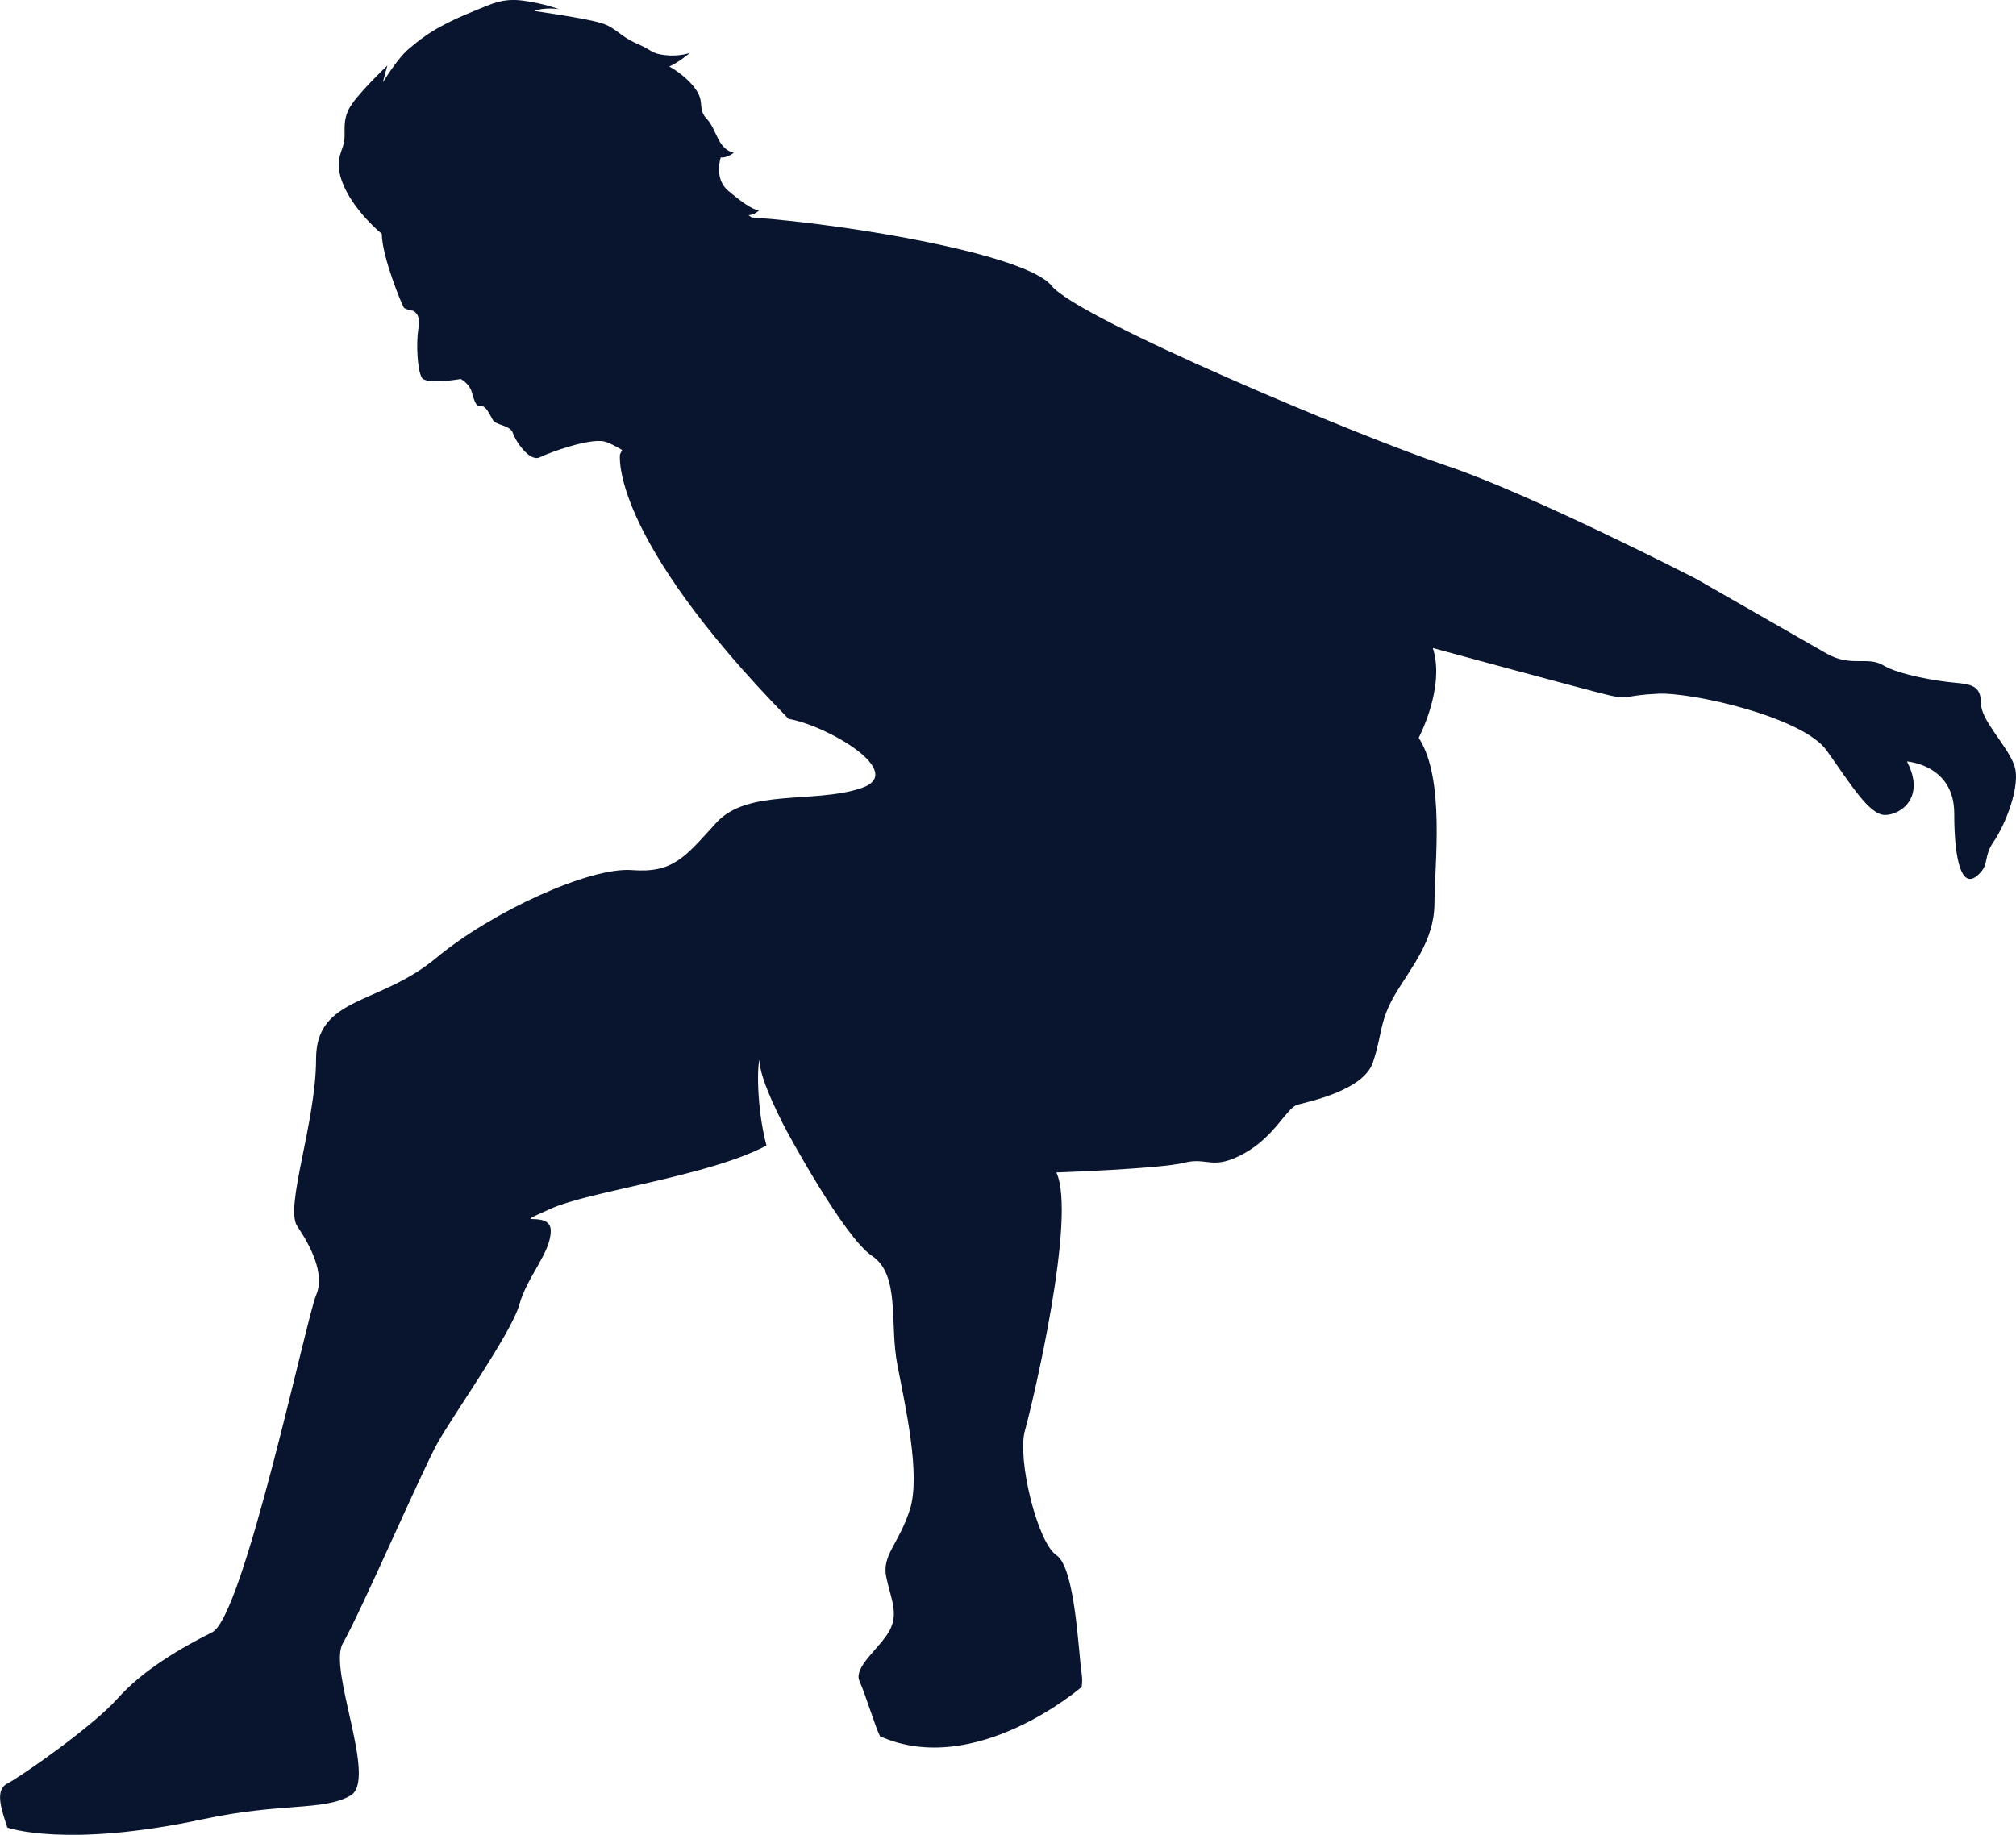 <svg version="1.1" id="图层_1" x="0px" y="0px" width="152.869px" height="139.156px" viewBox="0 0 152.869 139.156" enable-background="new 0 0 152.869 139.156" xml:space="preserve" xmlns="http://www.w3.org/2000/svg" xmlns:xlink="http://www.w3.org/1999/xlink" xmlns:xml="http://www.w3.org/XML/1998/namespace">
  <path fill="#09152F" d="M152.718,57.984c-0.598-1.552-2.507-3.344-2.507-4.657s-0.719-1.434-2.03-1.553
	c-1.316-0.119-4.183-0.598-5.375-1.314c-1.195-0.717-2.447,0.164-4.302-0.895l-9.913-5.676c0,0-12.54-6.447-18.989-8.598
	c-6.451-2.151-27.831-11.109-29.862-13.617c-1.929-2.382-15.271-4.654-22.747-5.184c-0.143-0.098-0.238-0.168-0.238-0.168
	c0.462-0.018,0.788-0.352,0.788-0.352c-0.588-0.139-1.227-0.58-2.328-1.508c-1.105-0.923-0.56-2.531-0.56-2.531
	c0.391,0.094,0.99-0.342,0.99-0.342c-1.252-0.3-1.279-1.754-2.038-2.557c-0.761-0.802-0.111-1.268-0.897-2.32
	c-0.784-1.057-1.962-1.668-1.962-1.668c0.688-0.29,1.57-1.033,1.57-1.033s-0.816,0.301-1.9,0.168
	c-1.089-0.134-0.873-0.332-2.148-0.883c-1.279-0.553-1.537-1.195-2.696-1.552c-1.155-0.356-5.033-0.908-5.033-0.908
	c0.735-0.32,1.849-0.138,1.849-0.138s-1.214-0.455-2.74-0.651c-1.528-0.197-2.331,0.231-3.613,0.753
	c-1.282,0.522-1.749,0.744-2.604,1.201c-0.854,0.46-1.552,0.955-2.428,1.697c-0.882,0.742-1.975,2.552-1.975,2.552
	c0.141-0.587,0.344-1.28,0.344-1.28s-2.452,2.313-2.948,3.351c-0.493,1.04-0.181,1.819-0.358,2.563
	c-0.18,0.745-0.812,1.503,0.096,3.417c0.912,1.912,2.785,3.434,2.785,3.434c0.03,1.786,1.52,5.349,1.654,5.566
	c0.133,0.217,0.774,0.223,0.849,0.346c0.076,0.121,0.439,0.229,0.27,1.307c-0.175,1.074-0.079,3.129,0.267,3.691
	s2.948,0.097,2.948,0.097s0.622,0.34,0.81,0.916c0.189,0.576,0.298,1.22,0.706,1.149c0.413-0.072,0.686,0.668,0.93,1.063
	c0.242,0.395,1.318,0.369,1.51,0.979c0.193,0.607,1.272,2.213,2.04,1.834c0.762-0.381,3.774-1.463,4.894-1.199
	c0.318,0.076,0.81,0.327,1.348,0.645l-0.162,0.331c0,0-0.9,6.083,12.785,20.063c2.868,0.478,9.077,4.06,5.494,5.255
	c-3.58,1.195-8.599,0.002-10.986,2.629c-2.39,2.627-3.266,3.822-6.411,3.583c-3.145-0.239-10.55,3.105-14.852,6.688
	c-4.297,3.583-9.077,2.866-9.077,7.645s-2.391,11.228-1.434,12.661c0.957,1.433,2.149,3.584,1.434,5.255
	c-0.717,1.673-5.492,24.367-7.882,25.56c-2.391,1.194-5.254,2.868-7.168,5.019c-1.909,2.149-7.404,5.972-8.358,6.448
	c-0.957,0.479-0.479,1.912,0,3.345c0,0,4.457,1.586,14.824-0.636c5.972-1.279,9.104-0.605,11.189-1.791
	c2.087-1.184-1.726-9.563-0.575-11.549c1.314-2.269,5.973-13.018,7.165-15.168c1.198-2.15,5.616-8.36,6.214-10.51
	c0.598-2.15,2.388-3.943,2.388-5.615c0-1.671-3.464-0.118,0-1.671c3.038-1.362,11.953-2.449,16.355-4.791
	c-0.778-2.94-0.707-6.331-0.501-6.507c-0.159,1.35,2.06,5.444,2.06,5.444s4.304,8.003,6.451,9.437
	c2.151,1.434,1.313,5.135,1.914,8.241c0.595,3.104,1.79,8.362,0.954,10.989c-0.838,2.627-2.149,3.462-1.792,5.135
	c0.356,1.672,0.954,2.747,0.24,4.063c-0.717,1.312-2.747,2.746-2.271,3.82c0.479,1.075,1.195,3.465,1.555,4.182
	c7.231,3.229,15.287-3.736,15.287-3.736c0.051-0.293,0.063-0.639,0.001-1.043c-0.24-1.553-0.479-8.002-1.914-8.957
	c-1.434-0.956-2.985-7.285-2.388-9.437c0.6-2.149,3.942-16.242,2.388-19.588c0,0,7.885-0.276,9.677-0.735
	c1.79-0.459,2.15,0.617,4.537-0.697c2.391-1.314,3.227-3.465,4.064-3.703c0.833-0.238,5.016-1.074,5.729-3.225
	c0.719-2.15,0.479-3.105,1.674-5.137c1.195-2.029,2.987-4.061,2.987-6.927c0-2.867,0.836-9.435-1.195-12.54
	c0,0,2.031-3.822,1.074-6.81c0,0,11.824,3.224,13.376,3.585c1.555,0.357,1.076,0,3.704-0.121c2.626-0.119,10.991,1.791,12.779,4.301
	c1.792,2.508,3.226,4.896,4.421,4.896c1.194,0,3.104-1.312,1.671-4.06c0,0,3.585,0.24,3.585,3.941s0.595,5.613,1.671,4.777
	c1.074-0.837,0.479-1.434,1.314-2.629C152.002,62.644,153.315,59.538,152.718,57.984z" class="color c1"/>
</svg>